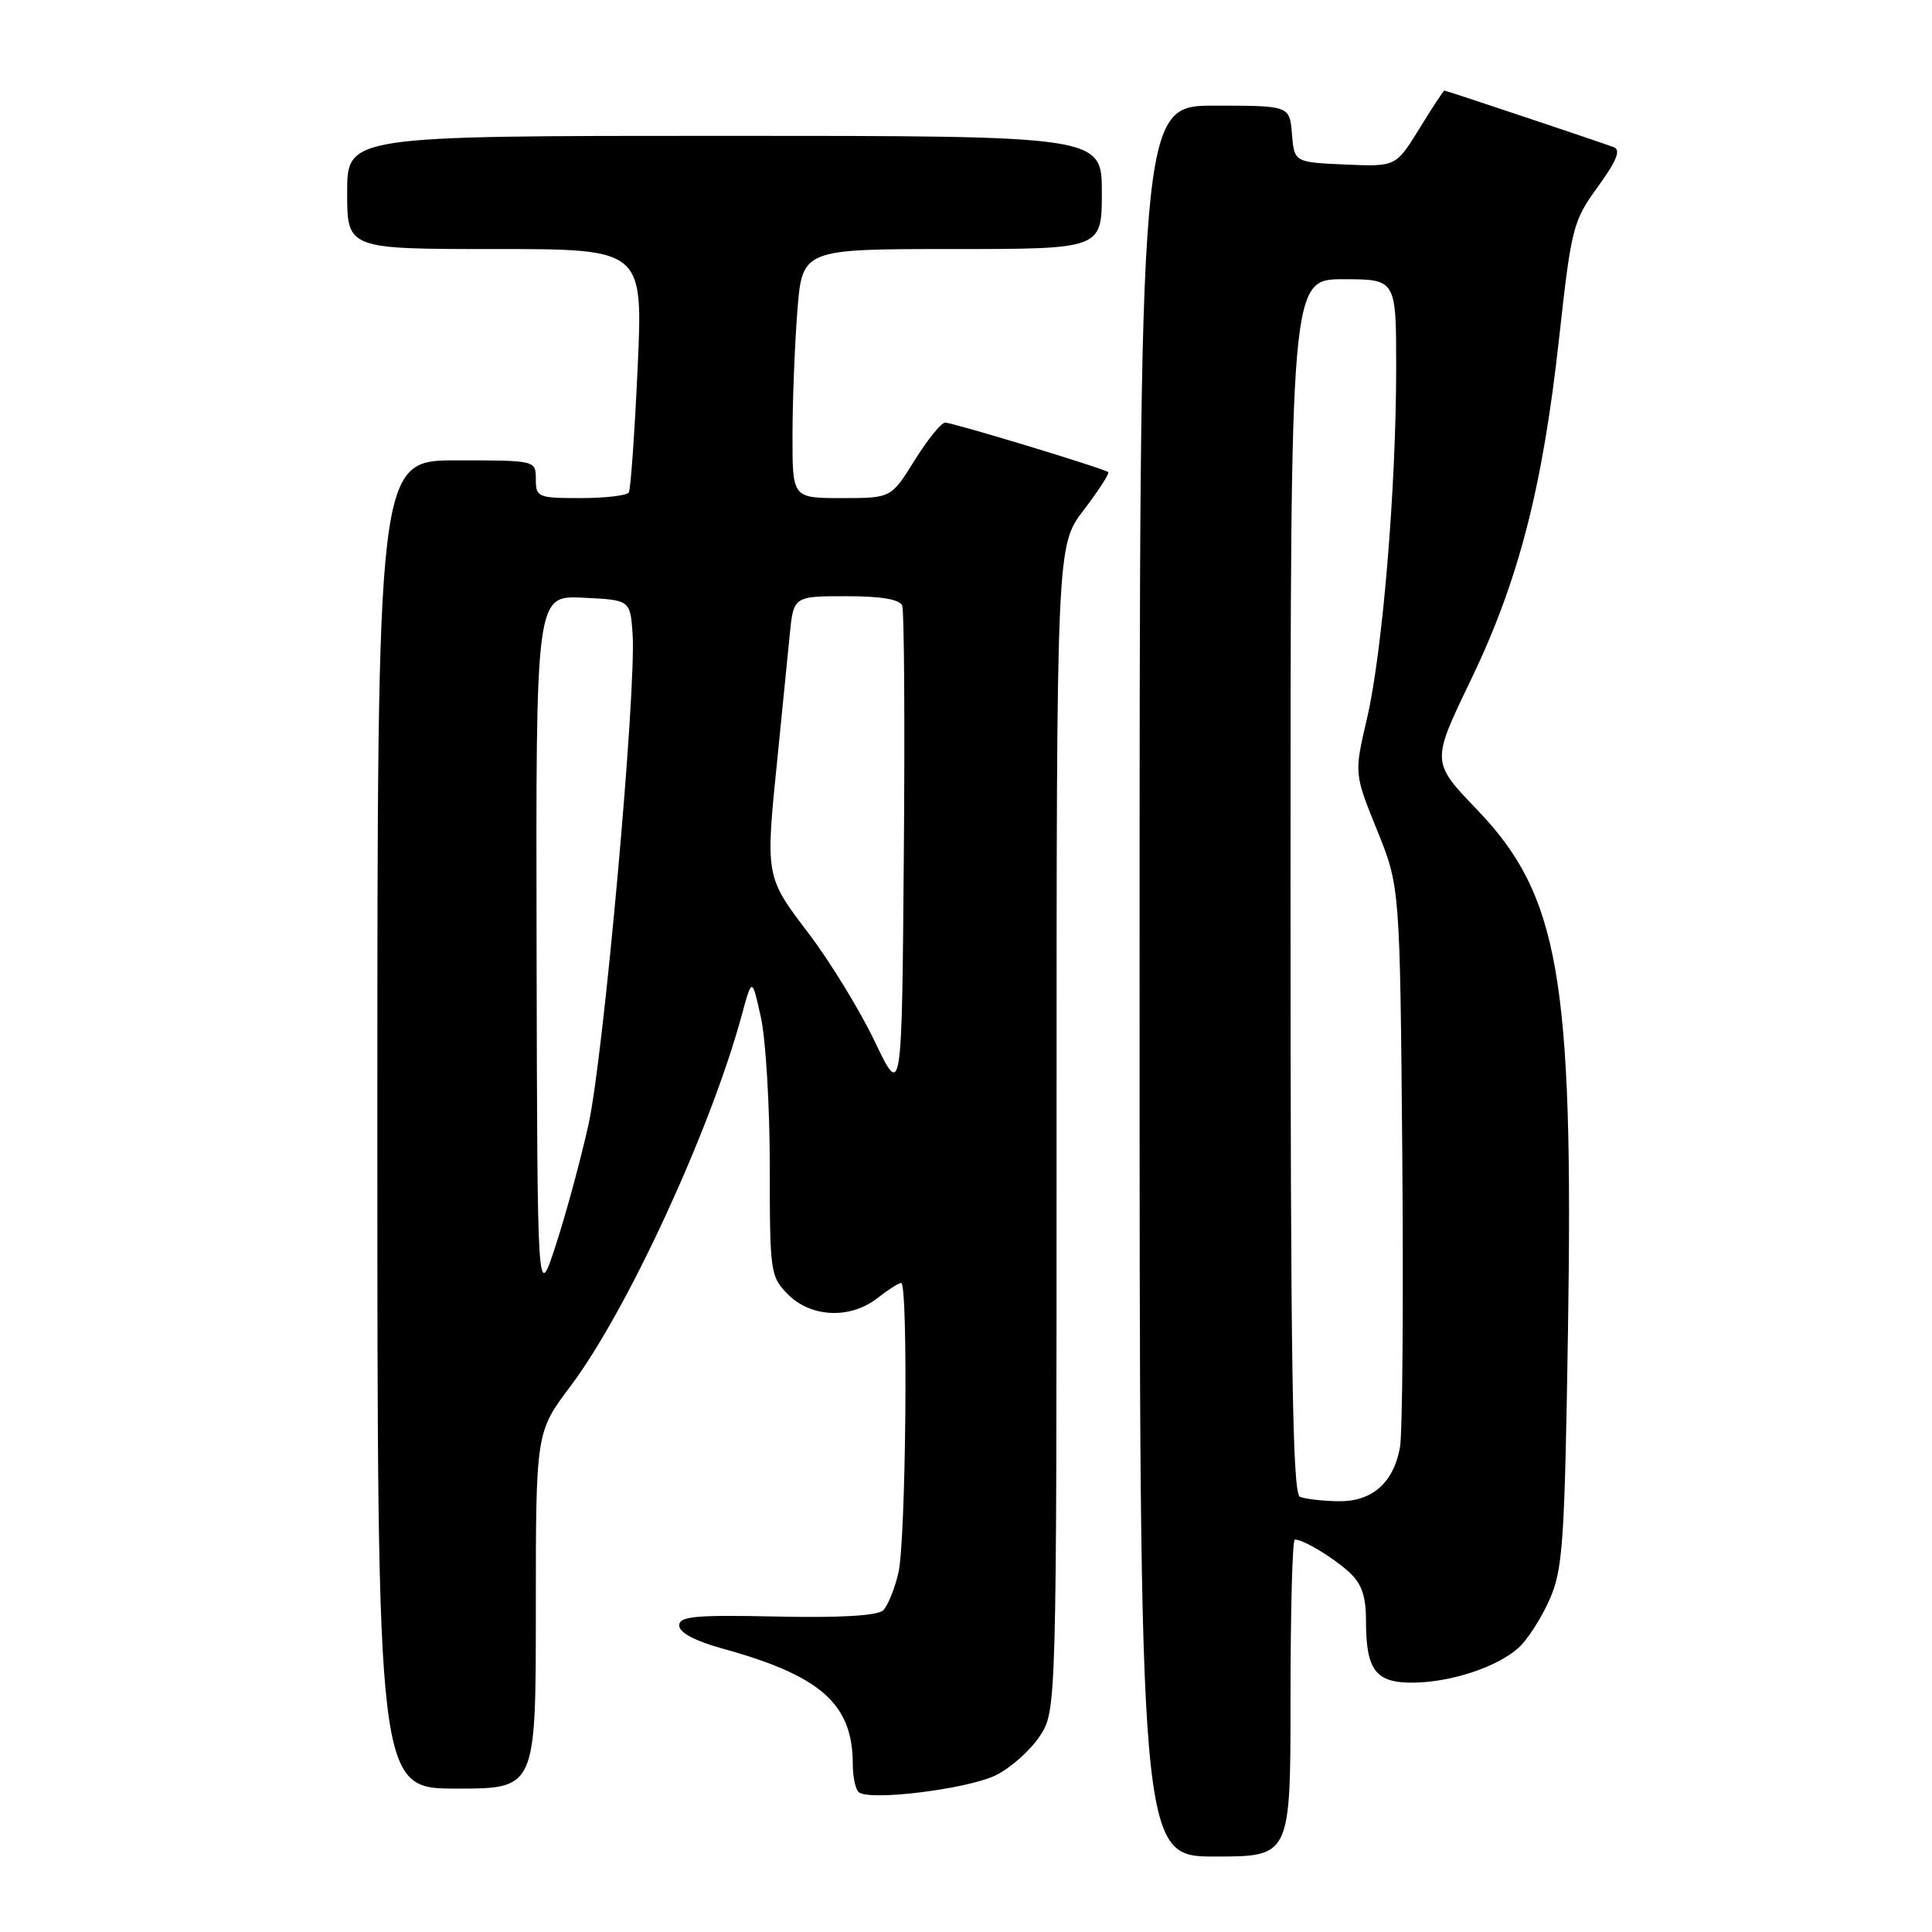 <?xml version="1.0" encoding="UTF-8" standalone="no"?>
<!DOCTYPE svg PUBLIC "-//W3C//DTD SVG 1.1//EN" "http://www.w3.org/Graphics/SVG/1.1/DTD/svg11.dtd" >
<svg xmlns="http://www.w3.org/2000/svg" xmlns:xlink="http://www.w3.org/1999/xlink" version="1.1" viewBox="0 0 256 256">
 <g >
 <path fill="currentColor"
d=" M 171.00 225.00 C 171.00 213.45 171.25 204.00 171.57 204.00 C 172.71 204.00 176.56 206.31 178.75 208.30 C 180.43 209.83 181.00 211.46 181.00 214.74 C 181.00 221.34 182.28 223.01 187.29 222.96 C 192.29 222.90 198.33 220.91 201.21 218.35 C 202.35 217.33 204.19 214.50 205.28 212.05 C 207.09 208.00 207.32 204.75 207.77 176.05 C 208.50 129.63 206.57 118.58 195.73 107.30 C 189.66 100.97 189.66 100.97 194.83 90.24 C 201.22 76.99 204.40 64.68 206.59 44.81 C 208.21 30.15 208.42 29.30 211.72 24.75 C 214.22 21.31 214.80 19.86 213.83 19.50 C 211.72 18.72 191.63 12.00 191.39 12.00 C 191.27 12.00 189.77 14.27 188.07 17.05 C 184.96 22.09 184.96 22.09 178.23 21.80 C 171.50 21.50 171.50 21.50 171.19 17.75 C 170.88 14.00 170.88 14.00 160.94 14.00 C 151.00 14.00 151.00 14.00 151.00 130.00 C 151.00 246.00 151.00 246.00 161.00 246.00 C 171.00 246.00 171.00 246.00 171.00 225.00 Z  M 131.97 235.22 C 133.90 234.27 136.49 231.97 137.74 230.10 C 140.00 226.70 140.00 226.70 140.00 149.50 C 140.00 72.29 140.00 72.29 143.60 67.58 C 145.58 64.98 147.04 62.73 146.85 62.56 C 146.29 62.08 126.28 56.00 125.24 56.00 C 124.72 56.00 122.90 58.25 121.19 61.00 C 118.08 66.00 118.08 66.00 111.54 66.00 C 105.00 66.00 105.00 66.00 105.01 57.75 C 105.01 53.21 105.30 45.79 105.65 41.25 C 106.30 33.00 106.30 33.00 126.15 33.00 C 146.00 33.00 146.00 33.00 146.00 25.50 C 146.00 18.00 146.00 18.00 96.00 18.00 C 46.00 18.00 46.00 18.00 46.00 25.50 C 46.00 33.00 46.00 33.00 65.61 33.00 C 85.21 33.00 85.21 33.00 84.49 48.75 C 84.09 57.41 83.57 64.84 83.32 65.25 C 83.08 65.66 80.21 66.00 76.94 66.00 C 71.27 66.00 71.00 65.89 71.00 63.50 C 71.00 61.00 71.00 61.00 60.50 61.00 C 50.00 61.00 50.00 61.00 50.00 149.00 C 50.00 237.00 50.00 237.00 60.50 237.00 C 71.00 237.00 71.00 237.00 71.00 213.39 C 71.00 189.77 71.00 189.77 75.62 183.64 C 83.09 173.70 94.17 149.69 98.29 134.50 C 99.65 129.50 99.65 129.50 100.82 134.80 C 101.47 137.71 102.00 146.62 102.00 154.59 C 102.00 168.65 102.07 169.17 104.45 171.55 C 107.51 174.60 112.71 174.80 116.27 172.00 C 117.67 170.90 119.08 170.00 119.41 170.00 C 120.36 170.00 120.04 204.11 119.05 208.37 C 118.56 210.50 117.65 212.75 117.04 213.36 C 116.31 214.09 111.50 214.38 102.97 214.20 C 92.11 213.97 90.00 214.16 90.00 215.39 C 90.00 216.33 92.08 217.43 95.75 218.45 C 108.80 222.05 113.00 225.79 113.00 233.80 C 113.00 235.38 113.34 237.02 113.75 237.44 C 114.97 238.70 128.16 237.09 131.97 235.22 Z  M 172.25 198.34 C 171.26 197.94 171.00 180.81 171.00 117.42 C 171.00 37.00 171.00 37.00 178.00 37.00 C 185.00 37.00 185.00 37.00 185.00 48.69 C 185.00 64.65 183.19 86.42 181.13 95.22 C 179.43 102.50 179.43 102.50 182.47 110.00 C 185.50 117.50 185.50 117.50 185.81 153.00 C 185.97 172.53 185.84 189.99 185.50 191.81 C 184.62 196.55 181.76 199.02 177.25 198.92 C 175.19 198.88 172.94 198.62 172.25 198.34 Z  M 71.10 125.70 C 71.00 78.90 71.00 78.90 77.25 79.20 C 83.50 79.50 83.50 79.50 83.82 83.95 C 84.35 91.40 79.99 139.94 77.98 149.00 C 76.94 153.68 74.99 160.88 73.64 165.00 C 71.20 172.50 71.20 172.50 71.10 125.70 Z  M 115.91 138.00 C 113.94 133.88 110.00 127.44 107.16 123.70 C 101.37 116.07 101.40 116.25 103.06 100.00 C 103.64 94.22 104.35 87.14 104.63 84.25 C 105.14 79.00 105.14 79.00 112.10 79.00 C 116.77 79.00 119.22 79.41 119.55 80.26 C 119.81 80.95 119.91 95.91 119.76 113.51 C 119.50 145.50 119.50 145.50 115.91 138.00 Z "/>
</g>
</svg>